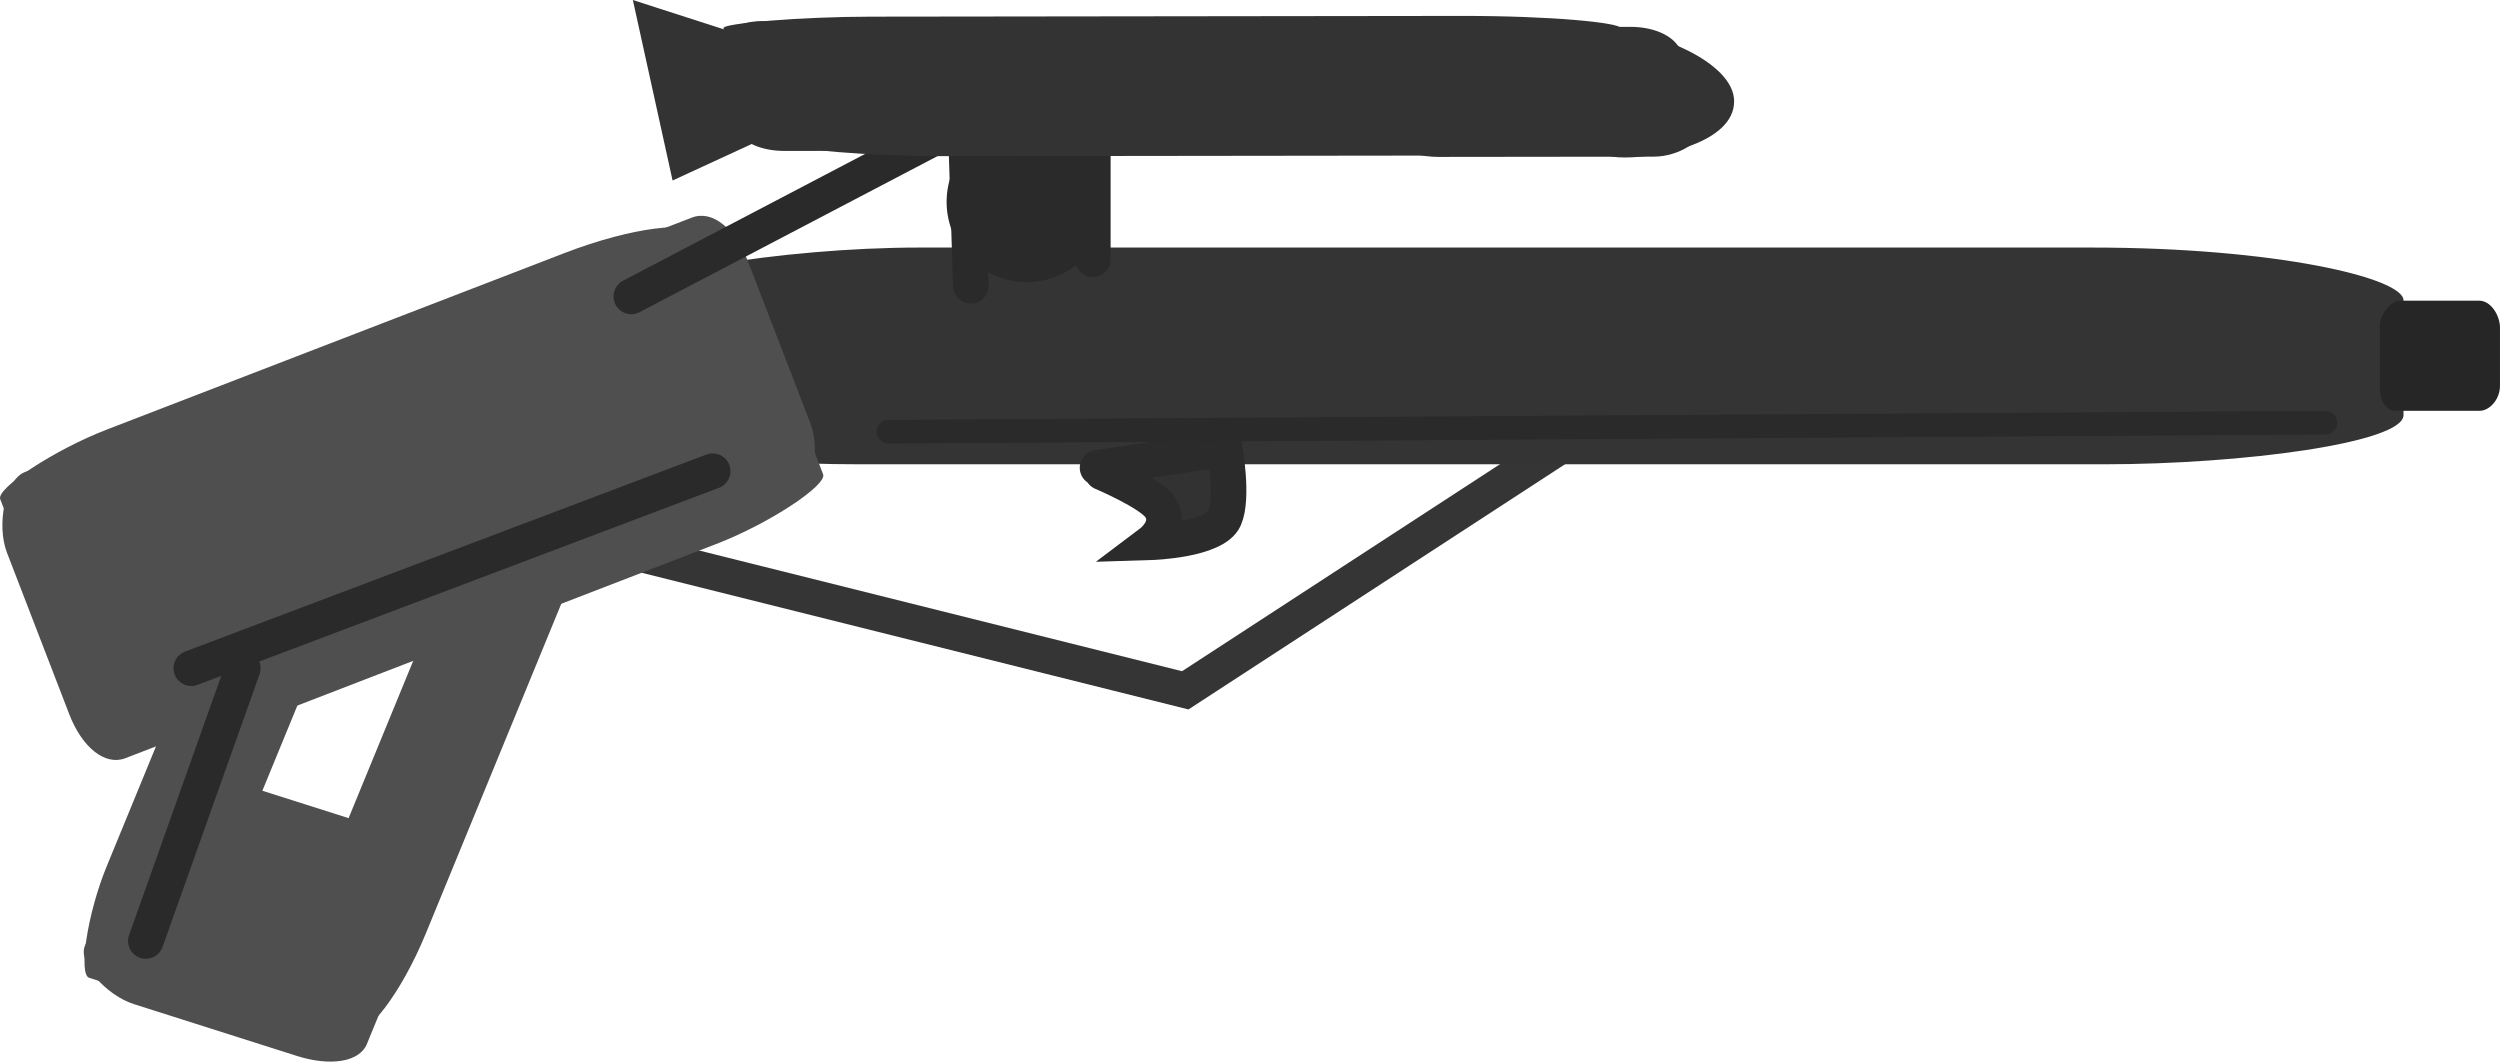 <svg version="1.1" xmlns="http://www.w3.org/2000/svg" xmlns:xlink="http://www.w3.org/1999/xlink" width="105.522" height="44.809" viewBox="0,0,105.522,44.809"><g transform="translate(-259.167,-157.41)"><g data-paper-data="{&quot;isPaintingLayer&quot;:true}" fill-rule="nonzero" stroke-linejoin="miter" stroke-miterlimit="10" stroke-dasharray="" stroke-dashoffset="0" style="mix-blend-mode: normal"><path d="M326.312,175.402l-17.117,11.146l-23.885,-5.971" fill="none" stroke="#353535" stroke-width="1.5" stroke-linecap="round"/><path d="M285.335,175.162c0,-1.73 0,-4.201 0,-5.227c0,-0.898 6.82,-2.076 12.631,-2.076c8.671,0 33.843,0 49.515,0c7.721,0 13.136,1.281 13.136,2.229c0,0.978 0,3.183 0,4.843c0,1.174 -6.82,2.076 -12.631,2.076c-9.255,0 -37.311,0 -52.546,0c-6.07,0 -10.105,-0.783 -10.105,-1.845z" fill="#343434" stroke="none" stroke-width="0" stroke-linecap="butt"/><path d="M359.615,173.811c0,-0.879 0,-2.135 0,-2.656c0,-0.456 0.46,-1.055 0.851,-1.055c0.584,0 2.281,0 3.337,0c0.52,0 0.885,0.651 0.885,1.133c0,0.497 0,1.618 0,2.461c0,0.597 -0.46,1.055 -0.851,1.055c-0.624,0 -2.514,0 -3.541,0c-0.409,0 -0.681,-0.398 -0.681,-0.938z" fill="#262626" stroke="none" stroke-width="0" stroke-linecap="butt"/><g fill="#4f4f4f" stroke="none" stroke-width="0" stroke-linecap="butt"><path d="M262.092,187.56c-0.871,-2.258 -2.114,-5.482 -2.631,-6.822c-0.452,-1.171 -0.075,-3.083 0.752,-3.401c1.233,-0.476 4.813,-1.856 7.042,-2.716c1.098,-0.423 2.513,0.952 2.99,2.189c0.492,1.276 1.602,4.154 2.437,6.32c0.591,1.532 0.075,3.083 -0.752,3.401c-1.316,0.508 -5.306,2.046 -7.473,2.882c-0.863,0.333 -1.831,-0.468 -2.366,-1.853z"/><path d="M260.193,181.116c-0.337,-0.873 -0.817,-2.119 -1.017,-2.637c-0.175,-0.453 2.252,-2.071 4.515,-2.944c3.376,-1.302 13.178,-5.082 19.281,-7.436c3.007,-1.16 5.365,-1.326 5.549,-0.848c0.19,0.493 0.619,1.606 0.942,2.443c0.228,0.592 -2.252,2.071 -4.515,2.944c-3.604,1.39 -14.529,5.603 -20.461,7.891c-2.364,0.912 -4.087,1.123 -4.294,0.587z"/><path d="M290.738,168.446c0.871,2.258 2.114,5.482 2.631,6.822c0.452,1.171 0.075,3.083 -0.752,3.401c-1.233,0.476 -4.813,1.856 -7.042,2.716c-1.098,0.423 -2.513,-0.951 -2.99,-2.189c-0.492,-1.276 -1.602,-4.154 -2.437,-6.32c-0.591,-1.532 -0.075,-3.083 0.752,-3.401c1.316,-0.508 5.306,-2.046 7.473,-2.882c0.863,-0.333 1.831,0.468 2.366,1.853z" data-paper-data="{&quot;index&quot;:null}"/><path d="M292.893,174.792c0.337,0.873 0.817,2.119 1.017,2.637c0.175,0.453 -2.252,2.071 -4.515,2.944c-3.376,1.302 -13.178,5.082 -19.281,7.436c-3.007,1.16 -5.365,1.326 -5.549,0.848c-0.19,-0.493 -0.619,-1.606 -0.942,-2.443c-0.228,-0.592 2.252,-2.071 4.515,-2.944c3.604,-1.39 14.529,-5.603 20.461,-7.891c2.364,-0.912 4.087,-1.123 4.294,-0.587z" data-paper-data="{&quot;index&quot;:null}"/></g><g fill="#4f4f4f" stroke="none" stroke-width="0" stroke-linecap="butt"><path d="M271.701,201.981c-2.276,-0.723 -5.526,-1.756 -6.876,-2.186c-1.181,-0.375 -2.377,-1.728 -2.076,-2.46c0.449,-1.093 1.753,-4.267 2.565,-6.243c0.4,-0.974 2.366,-1.121 3.613,-0.724c1.287,0.409 4.187,1.331 6.371,2.025c1.545,0.491 2.377,1.728 2.076,2.46c-0.479,1.167 -1.933,4.704 -2.722,6.625c-0.314,0.765 -1.554,0.947 -2.95,0.503z"/><path d="M265.589,199.527c-0.88,-0.28 -2.136,-0.679 -2.658,-0.845c-0.456,-0.145 -0.088,-2.69 0.736,-4.696c1.23,-2.993 4.8,-11.684 7.023,-17.094c1.095,-2.666 2.515,-4.328 2.997,-4.175c0.497,0.158 1.619,0.514 2.463,0.783c0.597,0.19 0.088,2.69 -0.736,4.696c-1.313,3.195 -5.292,12.881 -7.453,18.141c-0.861,2.096 -1.832,3.362 -2.371,3.19z"/><path d="M276.043,171.932c2.276,0.723 5.526,1.756 6.876,2.186c1.181,0.375 2.377,1.728 2.076,2.46c-0.449,1.093 -1.753,4.267 -2.565,6.243c-0.4,0.974 -2.366,1.121 -3.613,0.724c-1.287,-0.409 -4.187,-1.331 -6.371,-2.025c-1.545,-0.491 -2.377,-1.728 -2.076,-2.46c0.479,-1.167 1.933,-4.704 2.722,-6.625c0.314,-0.765 1.554,-0.947 2.95,-0.503z" data-paper-data="{&quot;index&quot;:null}"/><path d="M282.248,174.16c0.88,0.28 2.136,0.679 2.658,0.845c0.456,0.145 0.088,2.69 -0.736,4.696c-1.23,2.993 -4.8,11.684 -7.023,17.094c-1.095,2.666 -2.515,4.328 -2.997,4.175c-0.497,-0.158 -1.619,-0.514 -2.463,-0.783c-0.597,-0.19 -0.088,-2.69 0.736,-4.696c1.313,-3.195 5.292,-12.881 7.453,-18.141c0.861,-2.096 1.832,-3.362 2.371,-3.19z" data-paper-data="{&quot;index&quot;:null}"/></g><path d="M305.492,177.154l5.374,-0.796c0,0 0.366,2.073 -0.013,2.926c-0.414,0.932 -3.092,1.015 -3.092,1.015c0,0 0.888,-0.669 0.379,-1.469c-0.385,-0.606 -2.449,-1.477 -2.449,-1.477" fill="#323232" stroke="#2b2b2b" stroke-width="1.5" stroke-linecap="round"/><path d="M285.814,169.922l14.107,-7.389l0.224,6.941" fill="none" stroke="#2a2a2a" stroke-width="1.5" stroke-linecap="round"/><path d="M305.295,162.981v5.374" fill="none" stroke="#2a2a2a" stroke-width="1.5" stroke-linecap="round"/><path d="M299.372,165.931c0,-1.731 1.404,-3.135 3.135,-3.135c1.731,0 3.135,1.404 3.135,3.135c0,1.731 -1.404,3.135 -3.135,3.135c-1.731,0 -3.135,-1.404 -3.135,-3.135z" fill="#2a2a2a" stroke="#2a2a2a" stroke-width="0.5" stroke-linecap="butt"/><path d="M267.241,185.615l22.008,-8.317" fill="none" stroke="#2a2a2a" stroke-width="1.5" stroke-linecap="round"/><path d="M265.321,197.13l4.095,-11.516" fill="none" stroke="#2a2a2a" stroke-width="1.5" stroke-linecap="round"/><path d="M296.67,175.634l60.65,-0.384" fill="none" stroke="#2a2a2a" stroke-width="1" stroke-linecap="round"/><g fill="#333333" stroke="none" stroke-width="0" stroke-linecap="butt"><path d="M290.13,162.678c-0.276,-1.036 -0.67,-2.515 -0.834,-3.13c-0.143,-0.537 0.921,-1.244 1.989,-1.246c1.592,-0.002 6.215,-0.008 9.093,-0.011c1.418,-0.002 2.617,0.764 2.768,1.332c0.156,0.586 0.508,1.906 0.773,2.9c0.187,0.703 -0.921,1.244 -1.989,1.246c-1.7,0.002 -6.852,0.008 -9.65,0.012c-1.115,0.001 -1.981,-0.467 -2.15,-1.102z"/><path d="M290.025,159.811c-0.107,-0.401 -0.259,-0.972 -0.322,-1.21c-0.055,-0.208 3.301,-0.485 6.224,-0.488c4.36,-0.005 17.018,-0.021 24.899,-0.031c3.883,-0.005 6.685,0.288 6.743,0.508c0.06,0.226 0.196,0.737 0.299,1.121c0.072,0.272 -3.301,0.485 -6.224,0.488c-4.654,0.006 -18.762,0.023 -26.423,0.033c-3.052,0.004 -5.13,-0.175 -5.195,-0.421z"/><path d="M330.133,159.646c0.276,1.036 0.67,2.515 0.834,3.13c0.143,0.537 -0.921,1.244 -1.989,1.246c-1.592,0.002 -6.215,0.008 -9.093,0.011c-1.418,0.002 -2.617,-0.764 -2.768,-1.332c-0.156,-0.586 -0.508,-1.906 -0.773,-2.9c-0.187,-0.703 0.921,-1.244 1.989,-1.246c1.7,-0.002 6.852,-0.008 9.65,-0.012c1.115,-0.001 1.981,0.467 2.15,1.102z" data-paper-data="{&quot;index&quot;:null}"/><path d="M330.196,162.273c0.107,0.401 0.259,0.972 0.322,1.21c0.055,0.208 -3.301,0.485 -6.224,0.488c-4.36,0.005 -17.018,0.021 -24.899,0.031c-3.883,0.005 -6.685,-0.288 -6.743,-0.508c-0.06,-0.226 -0.196,-0.737 -0.299,-1.121c-0.072,-0.272 3.301,-0.485 6.224,-0.488c4.654,-0.006 18.762,-0.023 26.423,-0.033c3.052,-0.004 5.13,0.175 5.195,0.421z" data-paper-data="{&quot;index&quot;:null}"/><path d="M292.252,161.851c-0.107,-0.401 -0.259,-0.972 -0.322,-1.21c-0.055,-0.208 3.301,-0.485 6.224,-0.488c4.36,-0.005 17.018,-0.021 24.899,-0.031c3.883,-0.005 6.685,0.288 6.743,0.508c0.06,0.226 0.196,0.737 0.299,1.121c0.072,0.272 -3.301,0.485 -6.224,0.488c-4.654,0.006 -18.762,0.023 -26.423,0.033c-3.052,0.004 -5.13,-0.175 -5.195,-0.421z"/></g><path d="M332.362,161.689c0,1.712 -3.056,2.368 -4.616,2.368c-1.56,0 -1.033,-0.655 -1.033,-2.368c0,-1.712 -1.015,-3.019 0.545,-3.019c1.56,0 5.105,1.307 5.105,3.019z" fill="#333333" stroke="none" stroke-width="0" stroke-linecap="butt"/><path d="M291.316,163.018l-3.583,1.654l-1.516,-6.89l4.272,1.378z" fill="#333333" stroke="#333333" stroke-width="0.5" stroke-linecap="round"/></g></g></svg>